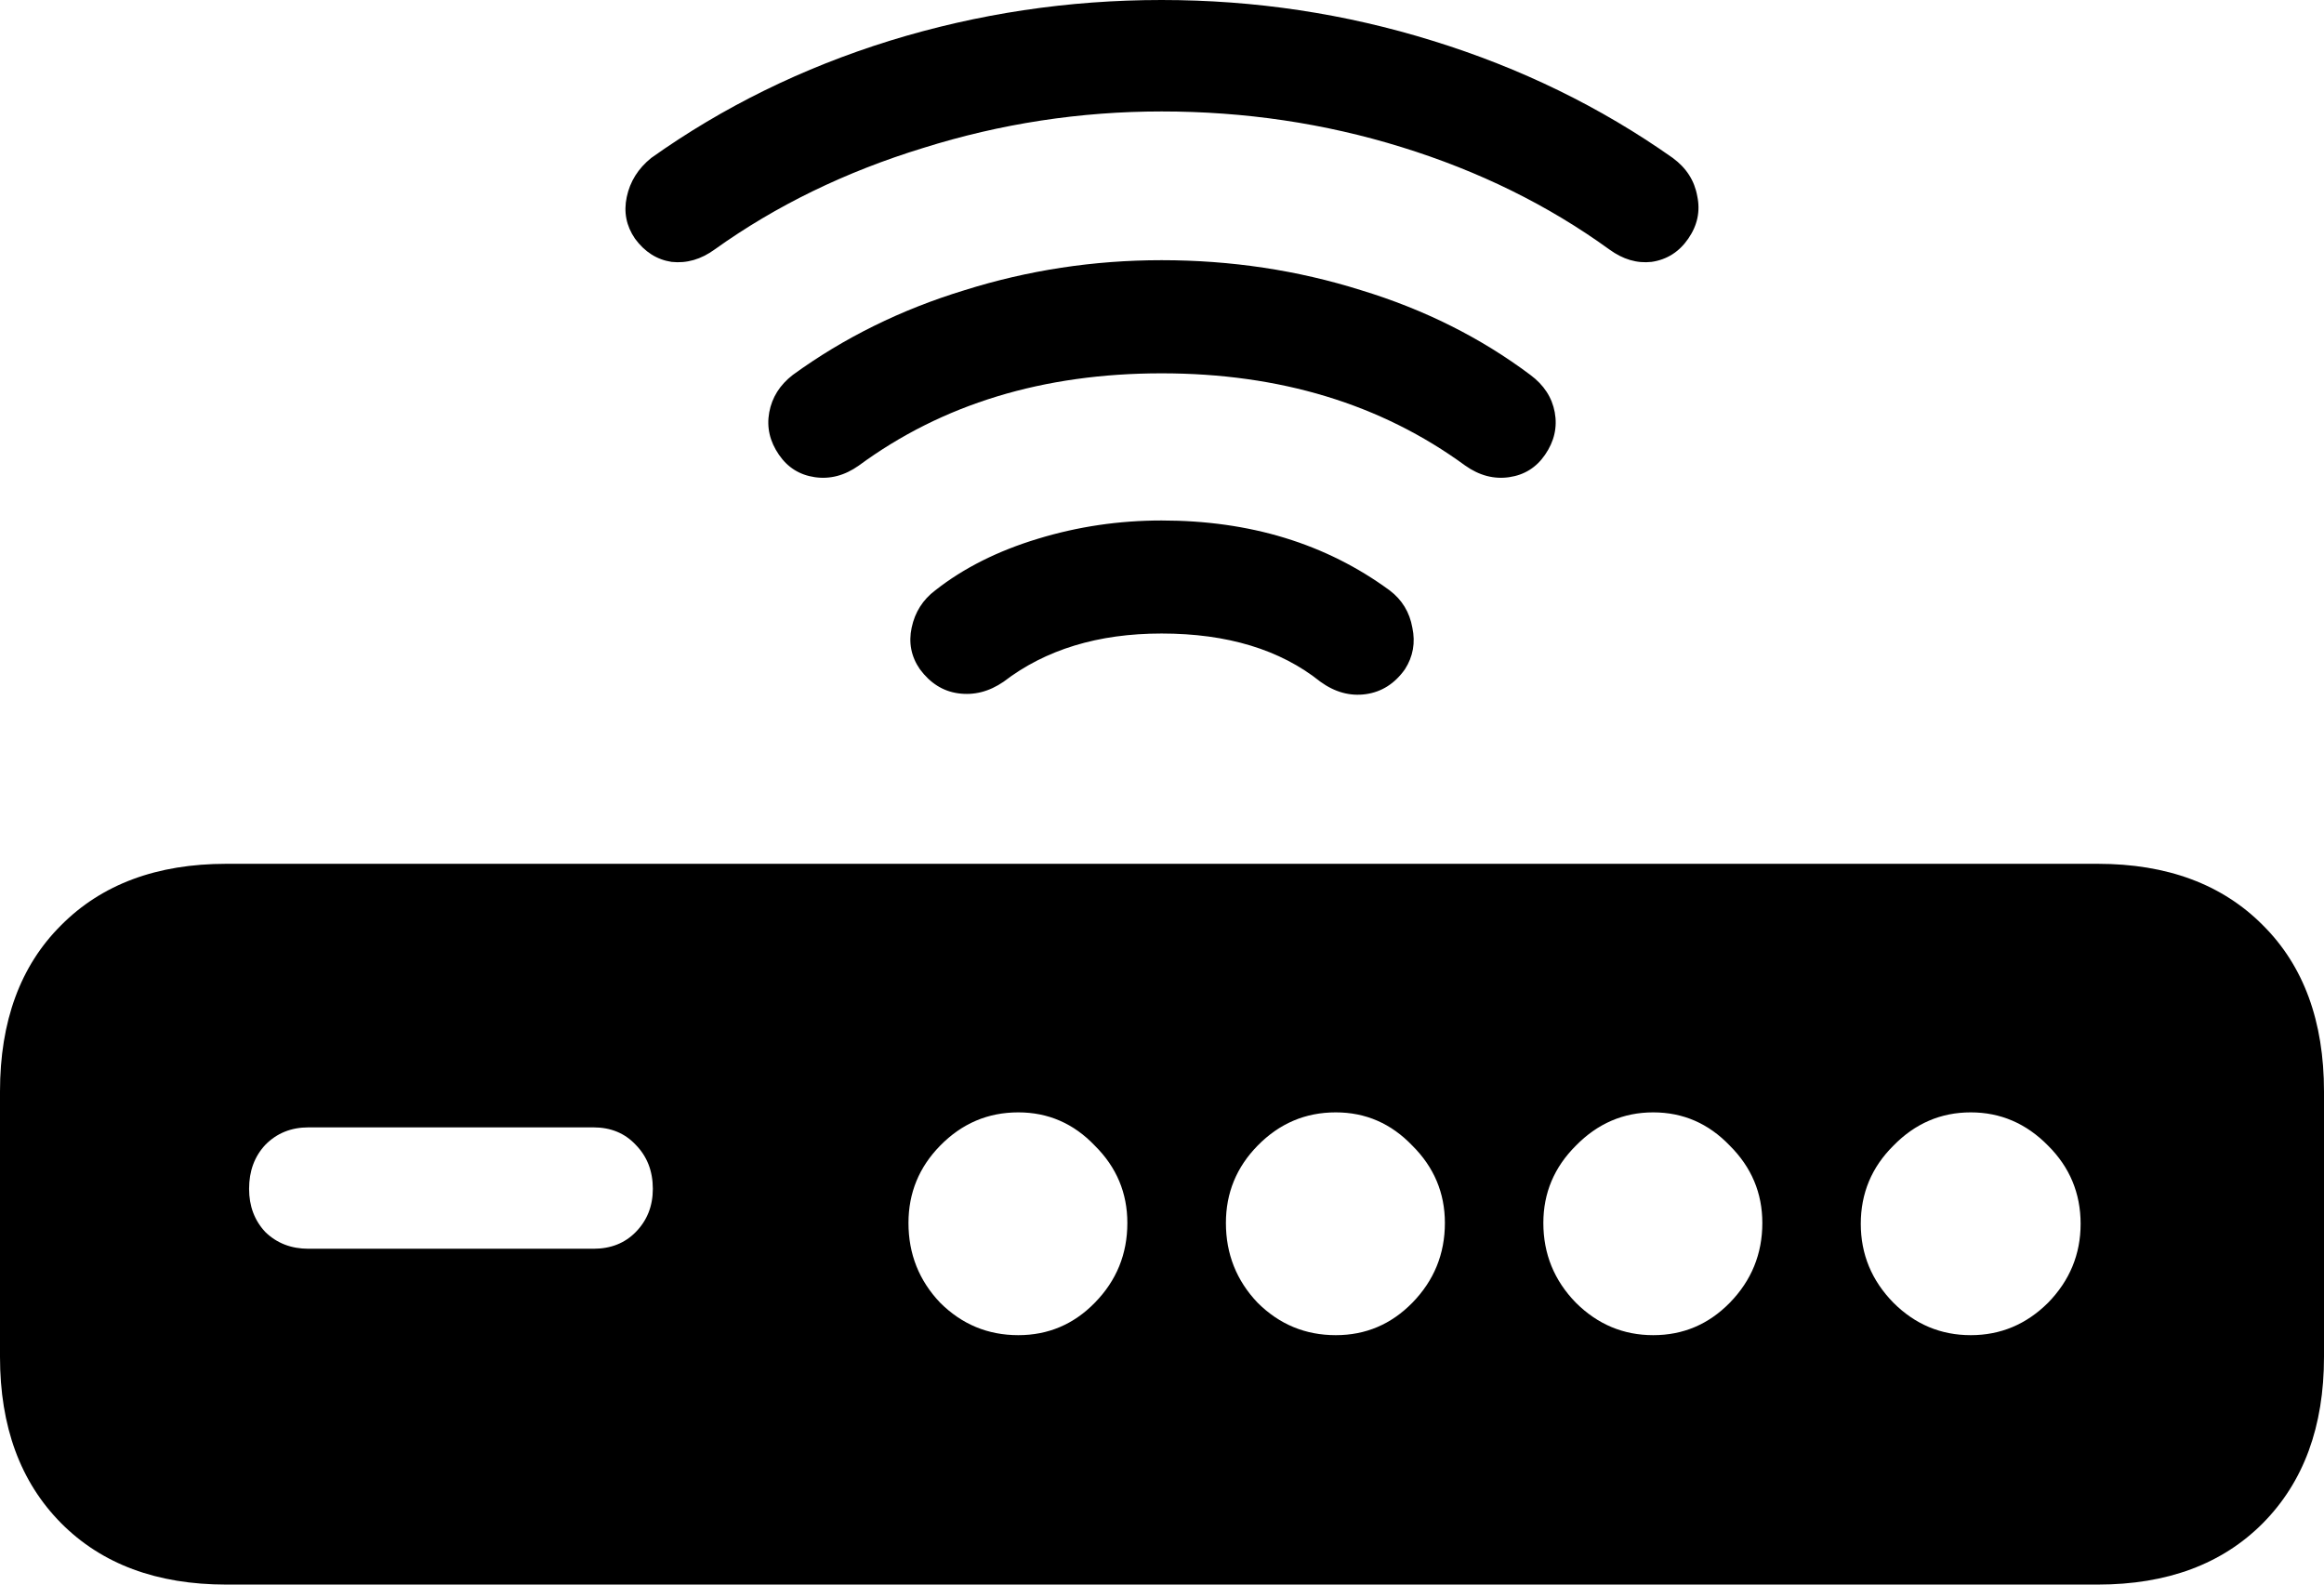 <svg
	color="rgb(0, 0, 0)"
	viewBox="0 0 22 15"
	fill="none"
	xmlns="http://www.w3.org/2000/svg"
>
	<path
		d="M2.142 15H19.858C20.515 15 21.037 14.806 21.422 14.418C21.807 14.029 22 13.505 22 12.844V10.333C22 9.667 21.807 9.142 21.422 8.759C21.037 8.371 20.515 8.177 19.858 8.177H2.142C1.485 8.177 0.963 8.371 0.578 8.759C0.193 9.142 0 9.667 0 10.333V12.844C0 13.505 0.193 14.029 0.578 14.418C0.963 14.806 1.485 15 2.142 15ZM2.92 11.821C2.756 11.821 2.62 11.768 2.512 11.663C2.409 11.553 2.358 11.417 2.358 11.254C2.358 11.086 2.409 10.947 2.512 10.837C2.62 10.727 2.756 10.672 2.92 10.672H5.618C5.782 10.672 5.915 10.727 6.018 10.837C6.126 10.947 6.18 11.086 6.18 11.254C6.18 11.417 6.126 11.553 6.018 11.663C5.915 11.768 5.782 11.821 5.618 11.821H2.92ZM9.64 12.639C9.352 12.639 9.106 12.537 8.9 12.332C8.7 12.122 8.6 11.87 8.6 11.577C8.6 11.293 8.7 11.049 8.9 10.845C9.106 10.635 9.352 10.53 9.64 10.53C9.922 10.53 10.164 10.635 10.364 10.845C10.57 11.049 10.672 11.293 10.672 11.577C10.672 11.87 10.57 12.122 10.364 12.332C10.164 12.537 9.922 12.639 9.64 12.639ZM12.645 12.639C12.357 12.639 12.111 12.537 11.905 12.332C11.705 12.122 11.605 11.87 11.605 11.577C11.605 11.293 11.705 11.049 11.905 10.845C12.111 10.635 12.357 10.53 12.645 10.53C12.928 10.53 13.169 10.635 13.37 10.845C13.575 11.049 13.678 11.293 13.678 11.577C13.678 11.87 13.575 12.122 13.37 12.332C13.169 12.537 12.928 12.639 12.645 12.639ZM15.65 12.639C15.368 12.639 15.124 12.537 14.918 12.332C14.713 12.122 14.61 11.87 14.61 11.577C14.61 11.293 14.713 11.049 14.918 10.845C15.124 10.635 15.368 10.53 15.65 10.53C15.933 10.53 16.174 10.635 16.375 10.845C16.58 11.049 16.683 11.293 16.683 11.577C16.683 11.87 16.58 12.122 16.375 12.332C16.174 12.537 15.933 12.639 15.65 12.639ZM18.656 12.639C18.373 12.639 18.129 12.537 17.924 12.332C17.718 12.122 17.615 11.873 17.615 11.585C17.615 11.296 17.718 11.049 17.924 10.845C18.129 10.635 18.373 10.53 18.656 10.53C18.938 10.53 19.182 10.635 19.388 10.845C19.593 11.049 19.696 11.296 19.696 11.585C19.696 11.873 19.593 12.122 19.388 12.332C19.182 12.537 18.938 12.639 18.656 12.639ZM10.996 0C10.113 0 9.255 0.129 8.422 0.386C7.595 0.643 6.843 1.013 6.165 1.495C6.041 1.595 5.964 1.718 5.933 1.865C5.903 2.007 5.928 2.138 6.011 2.259C6.103 2.385 6.219 2.458 6.357 2.479C6.501 2.495 6.637 2.455 6.766 2.361C7.346 1.946 8.004 1.626 8.738 1.401C9.473 1.17 10.226 1.055 10.996 1.055C11.782 1.055 12.54 1.167 13.269 1.393C13.999 1.619 14.654 1.941 15.234 2.361C15.363 2.455 15.496 2.495 15.635 2.479C15.779 2.458 15.895 2.385 15.982 2.259C16.069 2.133 16.097 1.999 16.067 1.857C16.041 1.71 15.964 1.59 15.835 1.495C15.152 1.013 14.394 0.643 13.562 0.386C12.735 0.129 11.88 0 10.996 0ZM10.996 2.463C10.354 2.463 9.732 2.558 9.131 2.747C8.53 2.93 7.988 3.198 7.505 3.549C7.382 3.644 7.308 3.762 7.282 3.903C7.256 4.045 7.287 4.179 7.374 4.305C7.457 4.426 7.57 4.496 7.713 4.517C7.857 4.538 7.996 4.502 8.13 4.407C8.921 3.825 9.876 3.534 10.996 3.534C12.116 3.534 13.074 3.825 13.87 4.407C14.004 4.502 14.143 4.538 14.287 4.517C14.43 4.496 14.543 4.426 14.626 4.305C14.713 4.179 14.744 4.045 14.718 3.903C14.692 3.762 14.615 3.644 14.487 3.549C14.019 3.198 13.485 2.93 12.884 2.747C12.283 2.558 11.654 2.463 10.996 2.463ZM10.996 4.927C10.595 4.927 10.205 4.984 9.825 5.1C9.445 5.215 9.121 5.378 8.854 5.588C8.736 5.677 8.661 5.795 8.63 5.942C8.6 6.083 8.625 6.215 8.708 6.335C8.805 6.466 8.926 6.543 9.07 6.563C9.219 6.584 9.363 6.548 9.501 6.453C9.897 6.149 10.395 5.997 10.996 5.997C11.618 5.997 12.119 6.149 12.499 6.453C12.637 6.553 12.781 6.592 12.93 6.571C13.079 6.55 13.203 6.472 13.3 6.335C13.377 6.215 13.4 6.083 13.37 5.942C13.344 5.795 13.272 5.677 13.154 5.588C12.553 5.147 11.834 4.927 10.996 4.927Z"
		fill="currentColor"
	/>
</svg>
